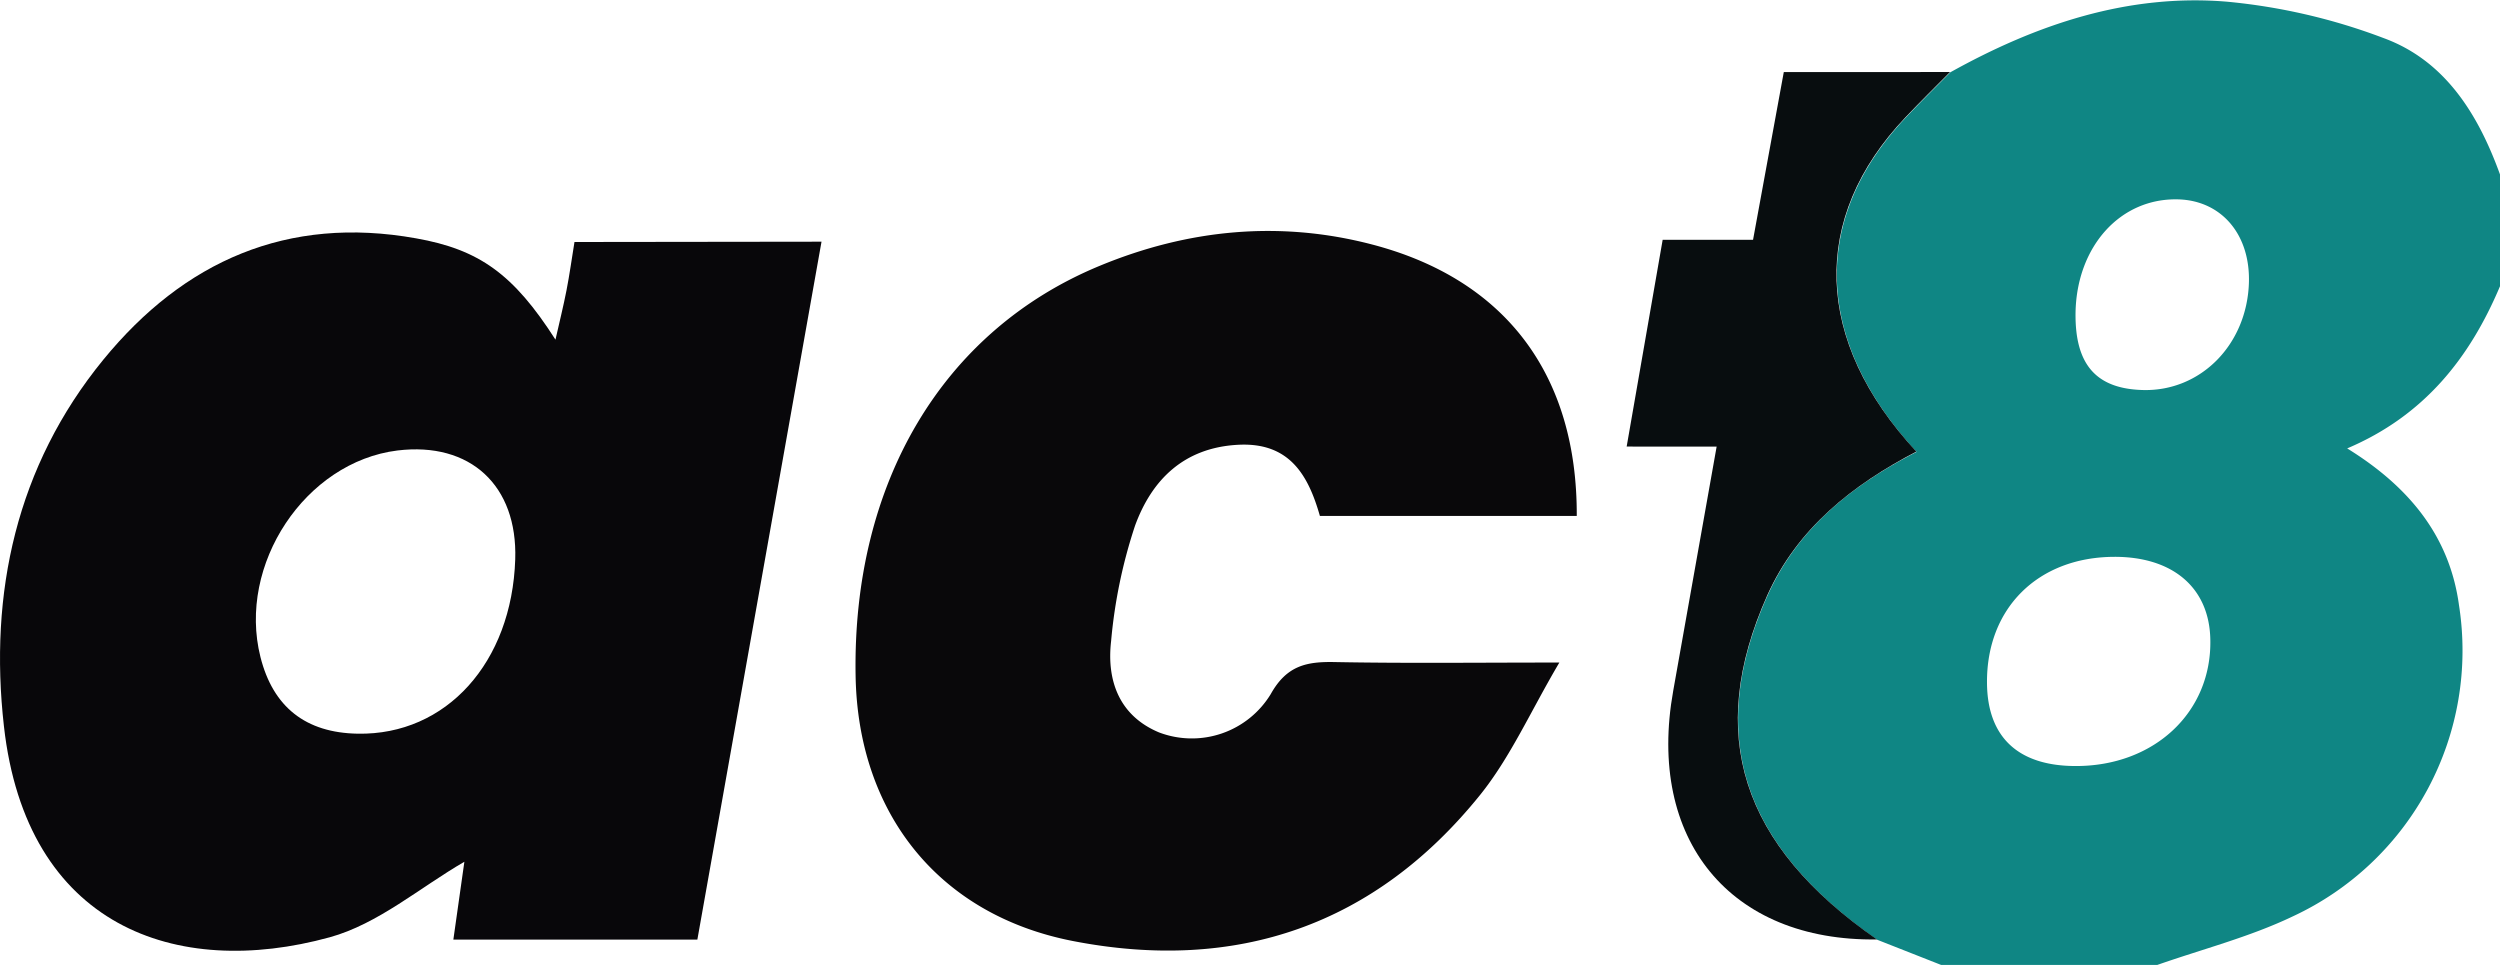 <svg id="Layer_1" data-name="Layer 1" xmlns="http://www.w3.org/2000/svg" viewBox="0 0 313.11 120.85"><defs><style>.cls-1{fill:#0f8684;}.cls-2{fill:#08070a;}.cls-3{fill:#09080a;}.cls-4{fill:#080d0f;}</style></defs><path class="cls-1" d="M247,124l-8-3.15c-17-11.82-21.51-25.7-13.74-43.1,3.77-8.44,10.64-13.87,18.67-18-12.85-13.93-13.3-29.24-1.35-41.88,1.82-1.92,3.71-3.78,5.57-5.66,10.77-6,22.25-9.88,34.64-8.85a75,75,0,0,1,19.66,4.57C310.14,10.76,314.27,17.47,317,25V39c-3.8,9-9.49,16.21-19.14,20.31,7.77,4.8,12.82,11,14,19.61a36.71,36.71,0,0,1-20.81,39c-5.43,2.6-11.37,4.11-17.08,6.12Zm21.75-51.11c-9.58,0-16.08,6.41-16,15.8.05,6.8,3.92,10.41,11.15,10.4,9.8,0,17-6.73,16.82-15.81C280.62,76.82,276.09,72.89,268.75,72.89Zm-4.91-30.62c-.1,6.54,2.57,9.59,8.49,9.73,7.18.16,12.94-5.66,13.22-13.36.22-6.07-3.39-10.36-8.84-10.52C269.45,27.92,264,34,263.84,42.27Z" transform="translate(-3.89 -3.15)"/><path class="cls-2" d="M106.78,33.42c-5.2,29.25-10.36,58.24-15.55,87.41H60.67l1.38-9.75c-5.53,3.2-10.8,7.79-16.87,9.46-19.25,5.29-38-1.38-40.8-26.45C2.5,77.46,5.92,61.55,16.83,48.2,26.92,35.86,39.89,30.11,56,33c7.91,1.4,12.2,4.47,17.46,12.69.52-2.29,1-4.22,1.38-6.17s.65-3.9,1-6.06ZM68.42,73.2c.3-9.25-5.63-14.74-14.75-13.63C42.13,61,33.59,73.85,36.51,85.44c1.58,6.27,5.67,9.49,12.18,9.6C59.78,95.24,68,86.14,68.42,73.2Z" transform="translate(-3.89 -3.15)"/><path class="cls-3" d="M201.37,67.77H169.2c-1.43-5-3.74-9.29-10.31-8.91-6.75.38-10.75,4.4-12.84,10.12a63.6,63.6,0,0,0-3,14.46c-.57,4.93,1,9.35,6,11.44a11.57,11.57,0,0,0,14-4.81c2-3.58,4.51-4.07,8-4,8.81.17,17.63.06,28.14.06-3.6,6.1-6.12,11.84-9.91,16.56-13.18,16.37-30.55,22.3-51,18.32-16.81-3.27-26.93-16-27.23-33.19-.43-24.1,10.85-43.23,30.58-51.38,11-4.55,22.47-5.72,34.14-2.66C192.43,38.15,201.44,50.07,201.37,67.77Z" transform="translate(-3.89 -3.15)"/><path class="cls-4" d="M248.12,12.17c-1.86,1.88-3.75,3.74-5.57,5.66-12,12.64-11.5,28,1.35,41.88-8,4.17-14.9,9.6-18.67,18-7.77,17.4-3.3,31.28,13.74,43.1-18.4.26-28.86-12.51-25.52-31.14,1.8-10.09,3.59-20.17,5.44-30.59H207.62l4.51-25.9h11.32c1.3-7.09,2.54-13.88,3.85-21Z" transform="translate(-3.89 -3.15)"/></svg>
